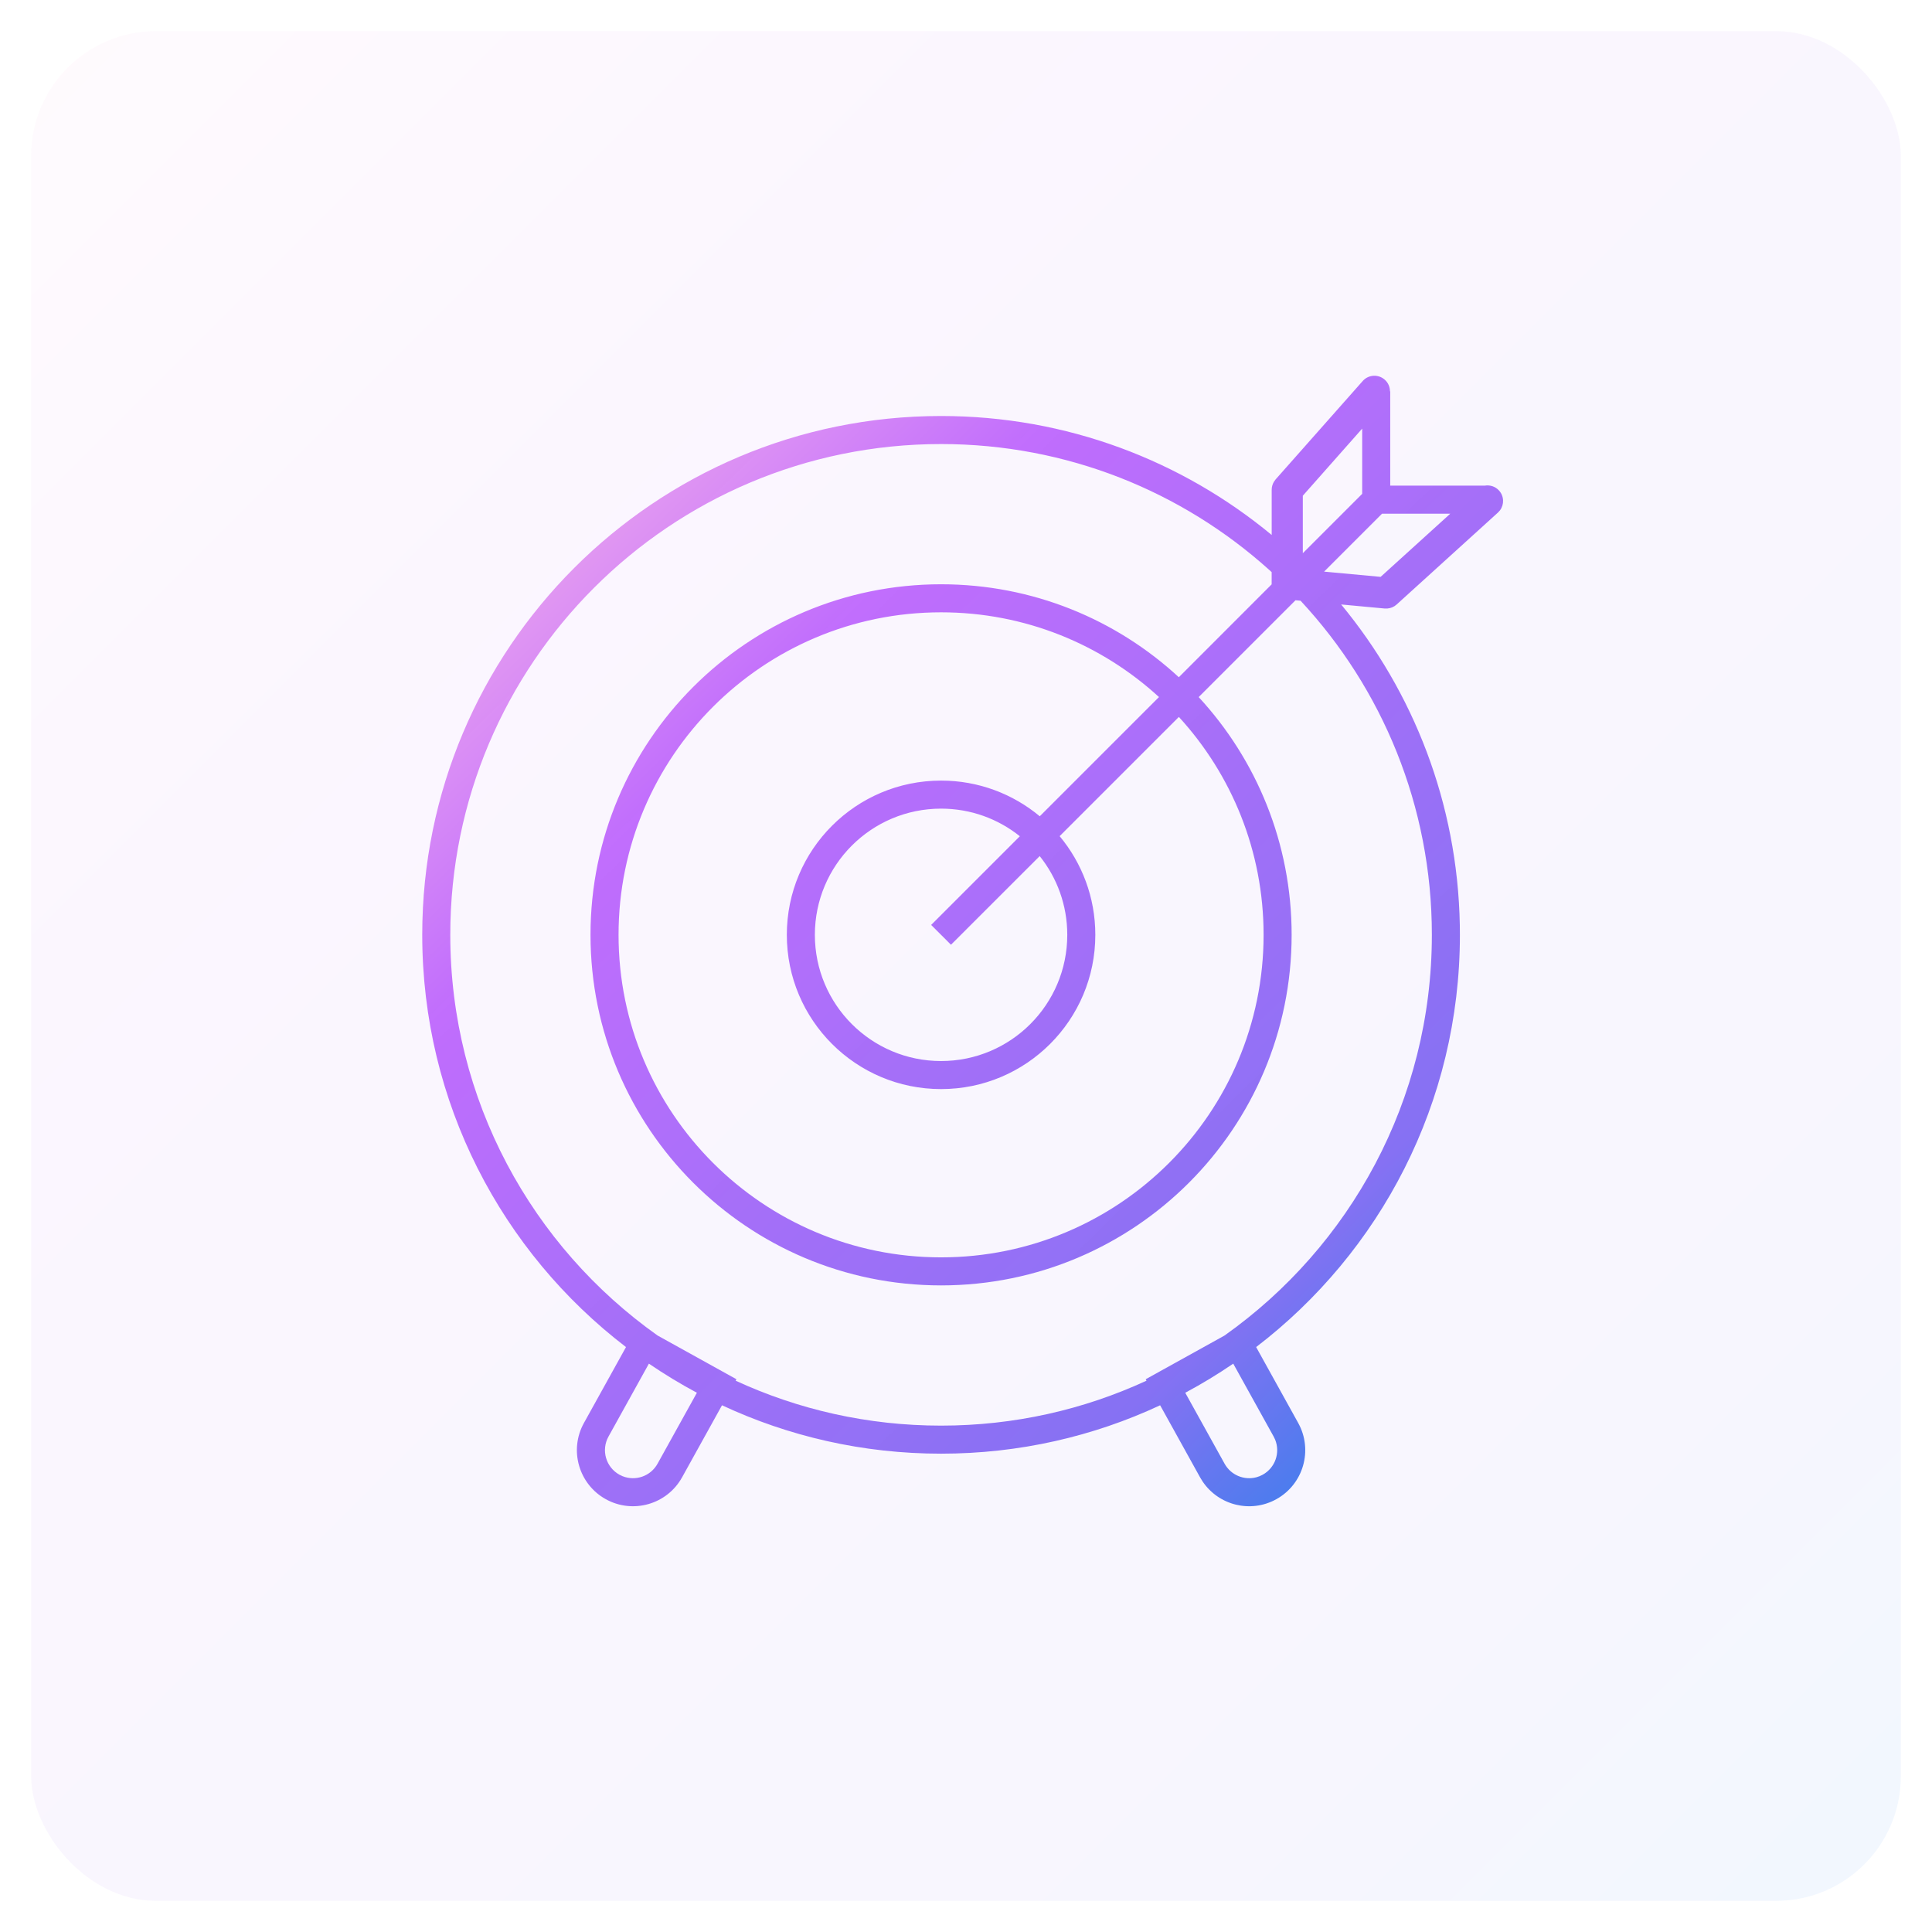 <?xml version="1.0" encoding="UTF-8"?>
<svg width="62px" height="62px" viewBox="0 0 62 62" version="1.1" xmlns="http://www.w3.org/2000/svg" xmlns:xlink="http://www.w3.org/1999/xlink">
    <title>icon-39-9</title>
    <defs>
        <linearGradient x1="100%" y1="100%" x2="0%" y2="0%" id="linearGradient-1">
            <stop stop-color="#1E85E9" offset="0%"></stop>
            <stop stop-color="#8671F3" offset="20.276%"></stop>
            <stop stop-color="#C06CFD" stop-opacity="0.99" offset="70.727%"></stop>
            <stop stop-color="#FFBEE8" offset="100%"></stop>
        </linearGradient>
        <linearGradient x1="95.703%" y1="100%" x2="4.297%" y2="0%" id="linearGradient-2">
            <stop stop-color="#1E85E9" offset="0%"></stop>
            <stop stop-color="#8671F3" offset="20.276%"></stop>
            <stop stop-color="#C06CFD" stop-opacity="0.99" offset="70.727%"></stop>
            <stop stop-color="#FFBEE8" offset="100%"></stop>
        </linearGradient>
    </defs>
    <g id="Page-1" stroke="none" stroke-width="1" fill="none" fill-rule="evenodd">
        <g id="a1qa-test_automation" transform="translate(-1379, -681)">
            <g id="1-block" transform="translate(385, 590)">
                <g id="#4" transform="translate(900, 92)">
                    <g id="icon-39-9" transform="translate(95, 0)">
                        <rect id="Rectangle" stroke-opacity="0.02" stroke="#000000" fill="url(#linearGradient-1)" opacity="0.062" x="0" y="0" width="60" height="60" rx="4"></rect>
                        <path d="M43.437,11.184 C43.549,11.282 43.606,11.42 43.606,11.558 L43.614,11.558 L43.614,14.585 L46.653,14.584 C46.815,14.558 46.986,14.61 47.104,14.74 C47.27,14.921 47.277,15.191 47.134,15.38 L47.073,15.447 L43.82,18.399 C43.737,18.475 43.631,18.52 43.52,18.528 L43.436,18.528 L42.039,18.398 C44.356,21.201 45.773,24.776 45.847,28.68 L45.85,29 C45.85,34.393 43.286,39.187 39.311,42.229 L40.661,44.665 C41.143,45.534 40.828,46.63 39.959,47.111 C39.135,47.568 38.109,47.31 37.593,46.542 L37.512,46.41 L36.23,44.097 C34.094,45.094 31.712,45.65 29.2,45.65 C26.688,45.65 24.306,45.094 22.17,44.097 L20.888,46.41 C20.406,47.279 19.31,47.593 18.441,47.111 C17.572,46.63 17.257,45.534 17.739,44.665 L19.089,42.229 C15.114,39.187 12.55,34.393 12.55,29 C12.55,19.804 20.004,12.35 29.2,12.35 C33.232,12.35 36.929,13.783 39.81,16.168 L39.81,14.718 C39.81,14.626 39.835,14.537 39.882,14.46 L39.935,14.386 L42.731,11.227 C42.914,11.02 43.23,11.001 43.437,11.184 Z M38.576,42.761 C38.081,43.099 37.567,43.411 37.036,43.695 L38.299,45.973 C38.503,46.341 38.927,46.51 39.316,46.408 L39.421,46.373 L39.523,46.324 C39.924,46.102 40.089,45.618 39.922,45.203 L39.873,45.101 L38.576,42.761 Z M19.824,42.761 L18.527,45.101 C18.286,45.536 18.443,46.083 18.877,46.324 L18.979,46.373 C19.395,46.539 19.878,46.375 20.101,45.973 L21.364,43.695 C20.833,43.411 20.319,43.099 19.824,42.761 Z M29.2,13.25 C20.502,13.25 13.45,20.302 13.45,29 C13.45,34.31 16.078,39.006 20.104,41.859 L22.633,43.261 L22.608,43.308 C24.613,44.234 26.846,44.75 29.2,44.75 C31.554,44.75 33.787,44.234 35.792,43.308 L35.767,43.261 L38.296,41.859 C42.322,39.006 44.95,34.31 44.95,29 C44.95,24.858 43.351,21.089 40.737,18.278 L40.574,18.263 L37.467,21.37 C39.319,23.375 40.45,26.056 40.45,29 C40.45,35.213 35.413,40.25 29.2,40.25 C22.987,40.25 17.95,35.213 17.95,29 C17.95,22.787 22.987,17.75 29.2,17.75 C32.144,17.75 34.825,18.881 36.83,20.733 L39.809,17.752 L39.809,17.36 L39.728,17.286 C36.939,14.777 33.248,13.25 29.2,13.25 Z M29.2,18.65 C23.484,18.65 18.85,23.284 18.85,29 C18.85,34.716 23.484,39.35 29.2,39.35 C34.916,39.35 39.55,34.716 39.55,29 C39.55,26.304 38.519,23.849 36.831,22.007 L33.005,25.833 C33.72,26.692 34.15,27.796 34.15,29 C34.15,31.734 31.934,33.95 29.2,33.95 C26.466,33.95 24.25,31.734 24.25,29 C24.25,26.266 26.466,24.05 29.2,24.05 C30.404,24.05 31.508,24.48 32.367,25.195 L36.193,21.369 C34.351,19.681 31.896,18.65 29.2,18.65 Z M29.2,24.95 C26.963,24.95 25.15,26.763 25.15,29 C25.15,31.237 26.963,33.05 29.2,33.05 C31.437,33.05 33.25,31.237 33.25,29 C33.25,28.044 32.919,27.165 32.365,26.473 L29.518,29.318 L28.882,28.682 L31.728,25.836 C31.035,25.281 30.156,24.95 29.2,24.95 Z M45.541,15.485 L43.351,15.485 L41.492,17.344 L43.306,17.512 L45.541,15.485 Z M42.714,12.755 L40.809,14.908 L40.809,16.753 L42.714,14.848 L42.714,12.755 Z" id="Combined-Shape" fill="url(#linearGradient-2)" fill-rule="nonzero"></path>
                    </g>
                </g>
            </g>
        </g>
    </g>
</svg>